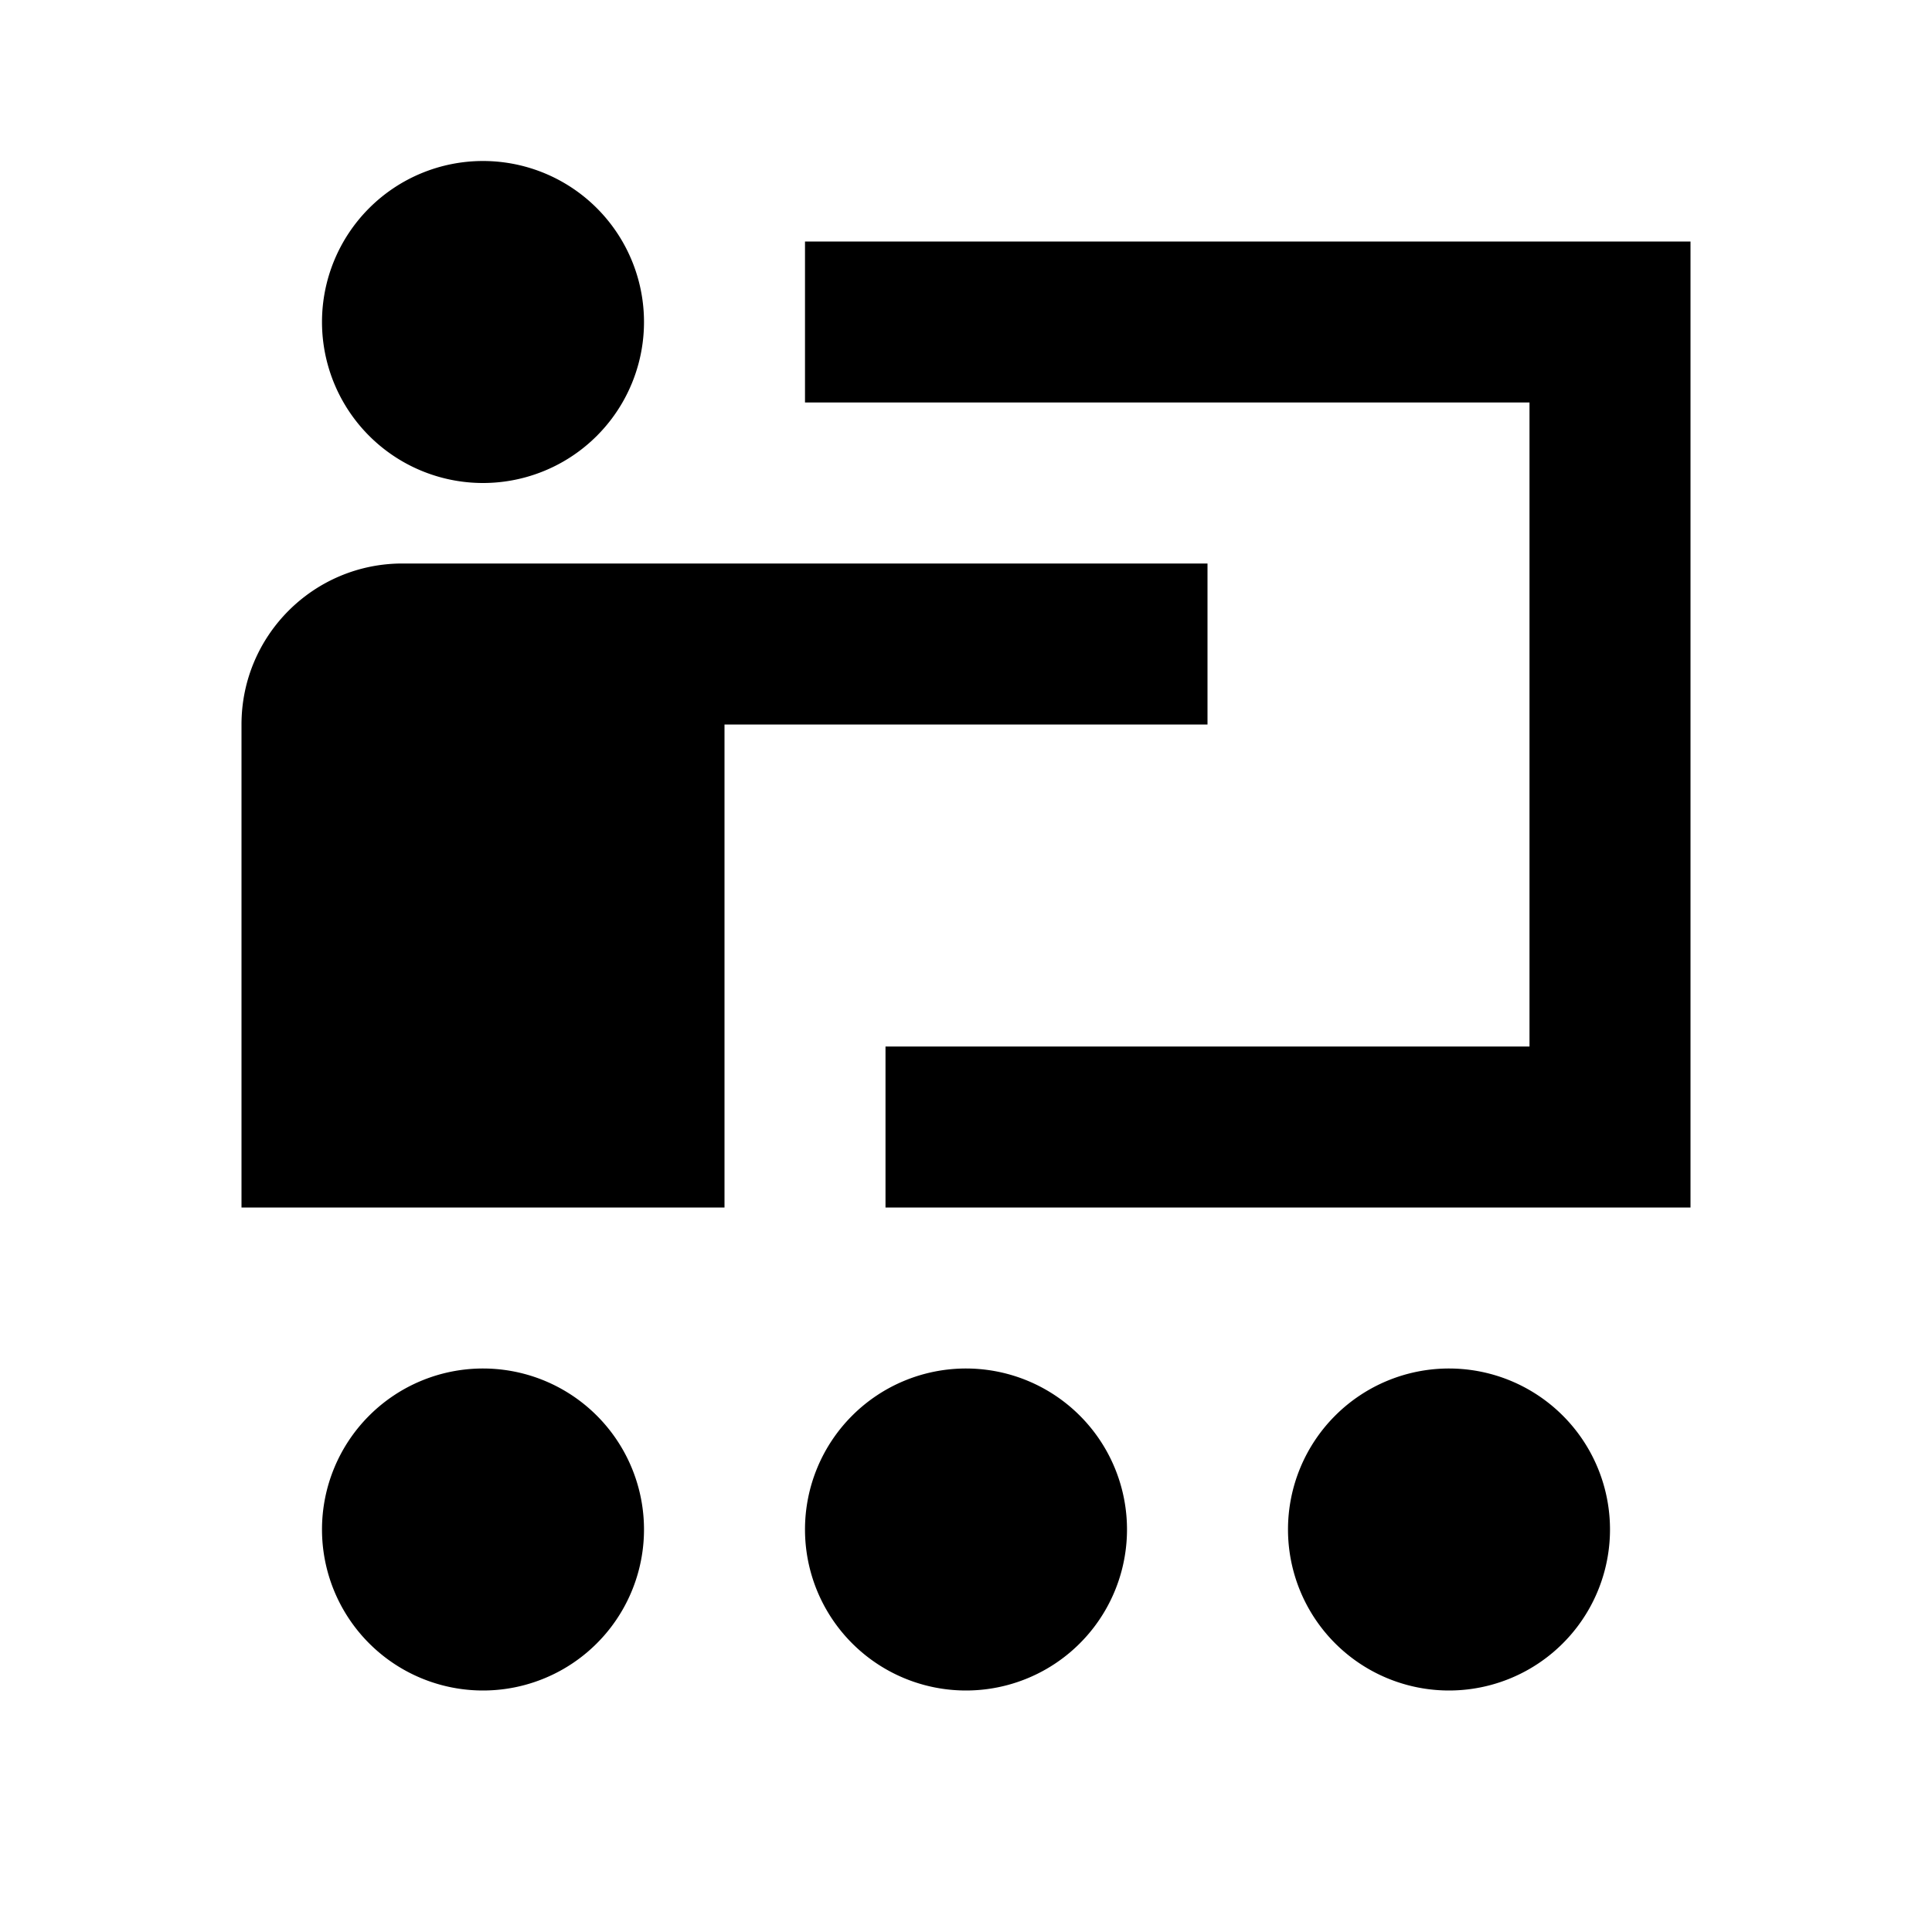 <?xml version="1.0"?>
<svg xmlns="http://www.w3.org/2000/svg" viewBox="0 0 24 24">
    <path d="M 6 2 A 2 2 0 0 0 4 4 A 2 2 0 0 0 6 6 A 2 2 0 0 0 8 4 A 2 2 0 0 0 6 2 z M 10 3 L 10 5 L 19 5 L 19 13 L 11 13 L 11 15 L 21 15 L 21 3 L 10 3 z M 5 7 C 3.895 7 3 7.895 3 9 L 3 15 L 9 15 L 9 9 L 15 9 L 15 7 L 9 7 L 8 7 L 5 7 z M 6 17 A 2 2 0 0 0 4 19 A 2 2 0 0 0 6 21 A 2 2 0 0 0 8 19 A 2 2 0 0 0 6 17 z M 12 17 A 2 2 0 0 0 10 19 A 2 2 0 0 0 12 21 A 2 2 0 0 0 14 19 A 2 2 0 0 0 12 17 z M 18 17 A 2 2 0 0 0 16 19 A 2 2 0 0 0 18 21 A 2 2 0 0 0 20 19 A 2 2 0 0 0 18 17 z"/>
</svg>
